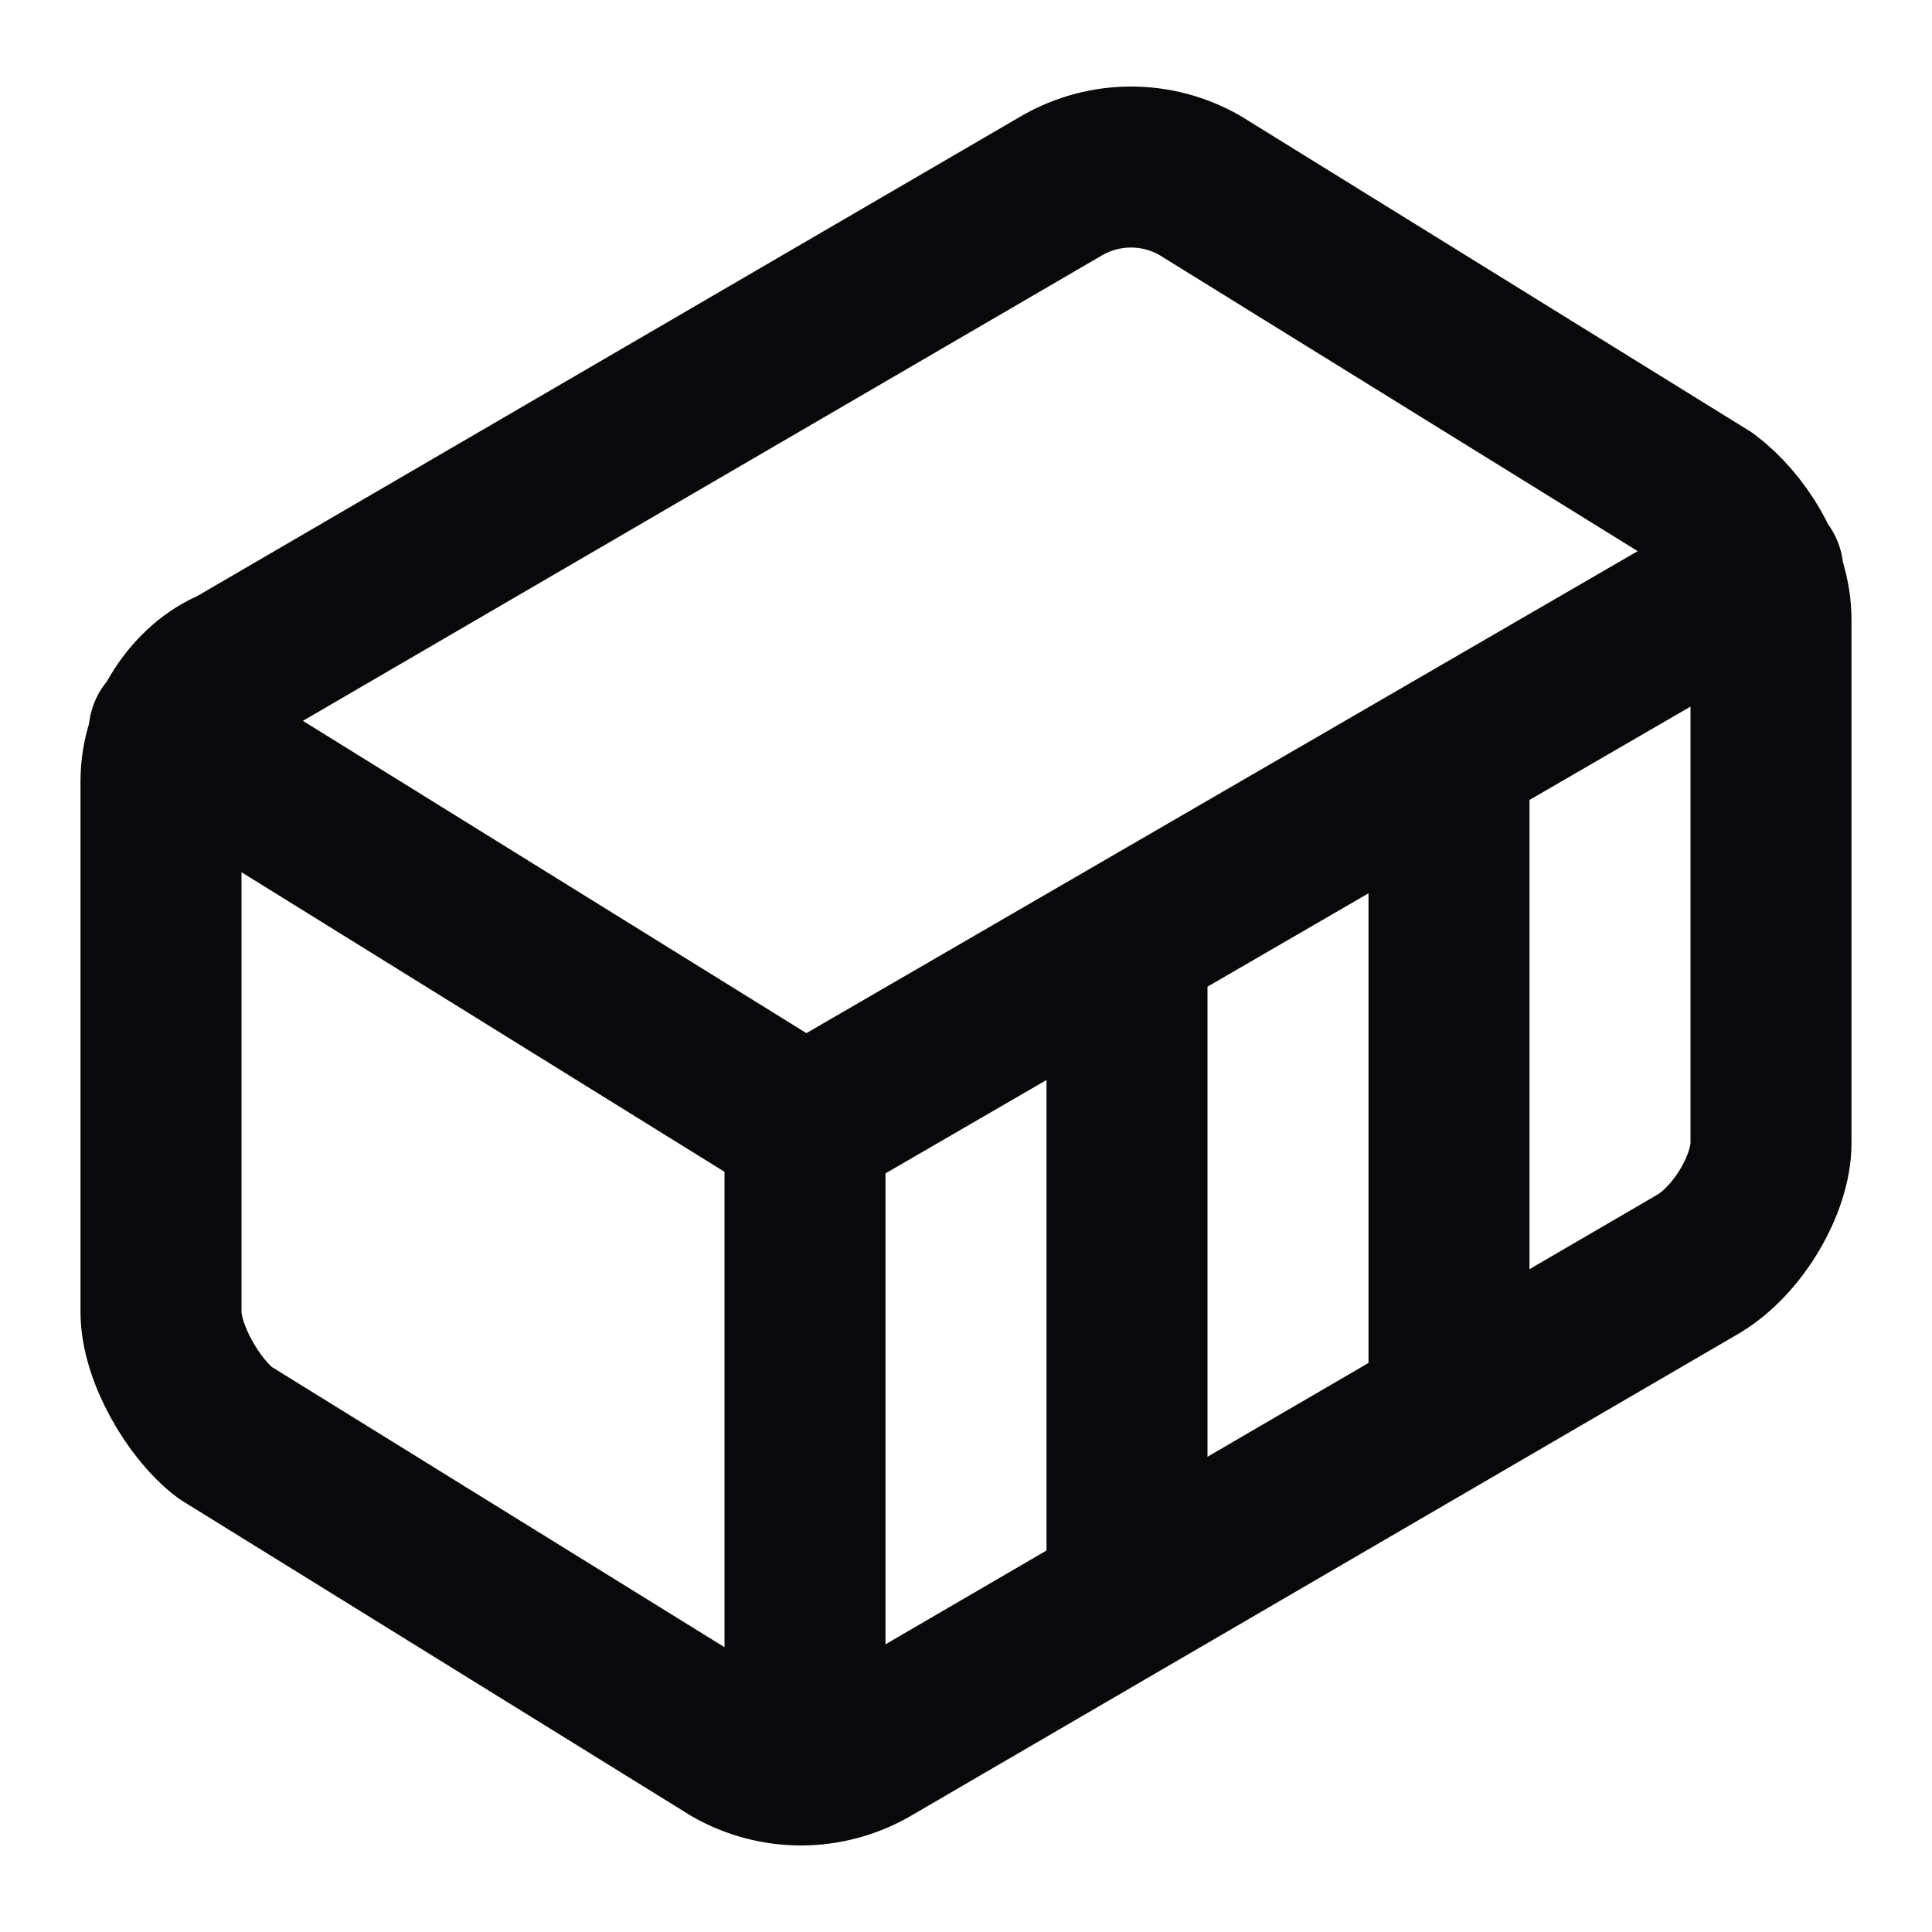 <svg width="24" height="24" viewBox="0 0 24 24" fill="none" xmlns="http://www.w3.org/2000/svg">
<path d="M10 21.9V14M10 14L2.1 9.1M10 14L21.9 7.1M14 19.8V11.7M18 17.5V9.4M22 7.7C22 7.1 21.6 6.5 21.2 6.2L14.9 2.3C14.641 2.153 14.348 2.075 14.05 2.075C13.752 2.075 13.459 2.153 13.2 2.3L2.9 8.3C2.4 8.5 2 9.1 2 9.7V16.3C2 16.8 2.4 17.5 2.8 17.8L9.1 21.7C9.359 21.847 9.652 21.925 9.95 21.925C10.248 21.925 10.541 21.847 10.8 21.7L21.1 15.7C21.6 15.4 22 14.7 22 14.2V7.7Z" stroke="#09090B" stroke-width="2" stroke-linecap="round" stroke-linejoin="round"/>
</svg>
